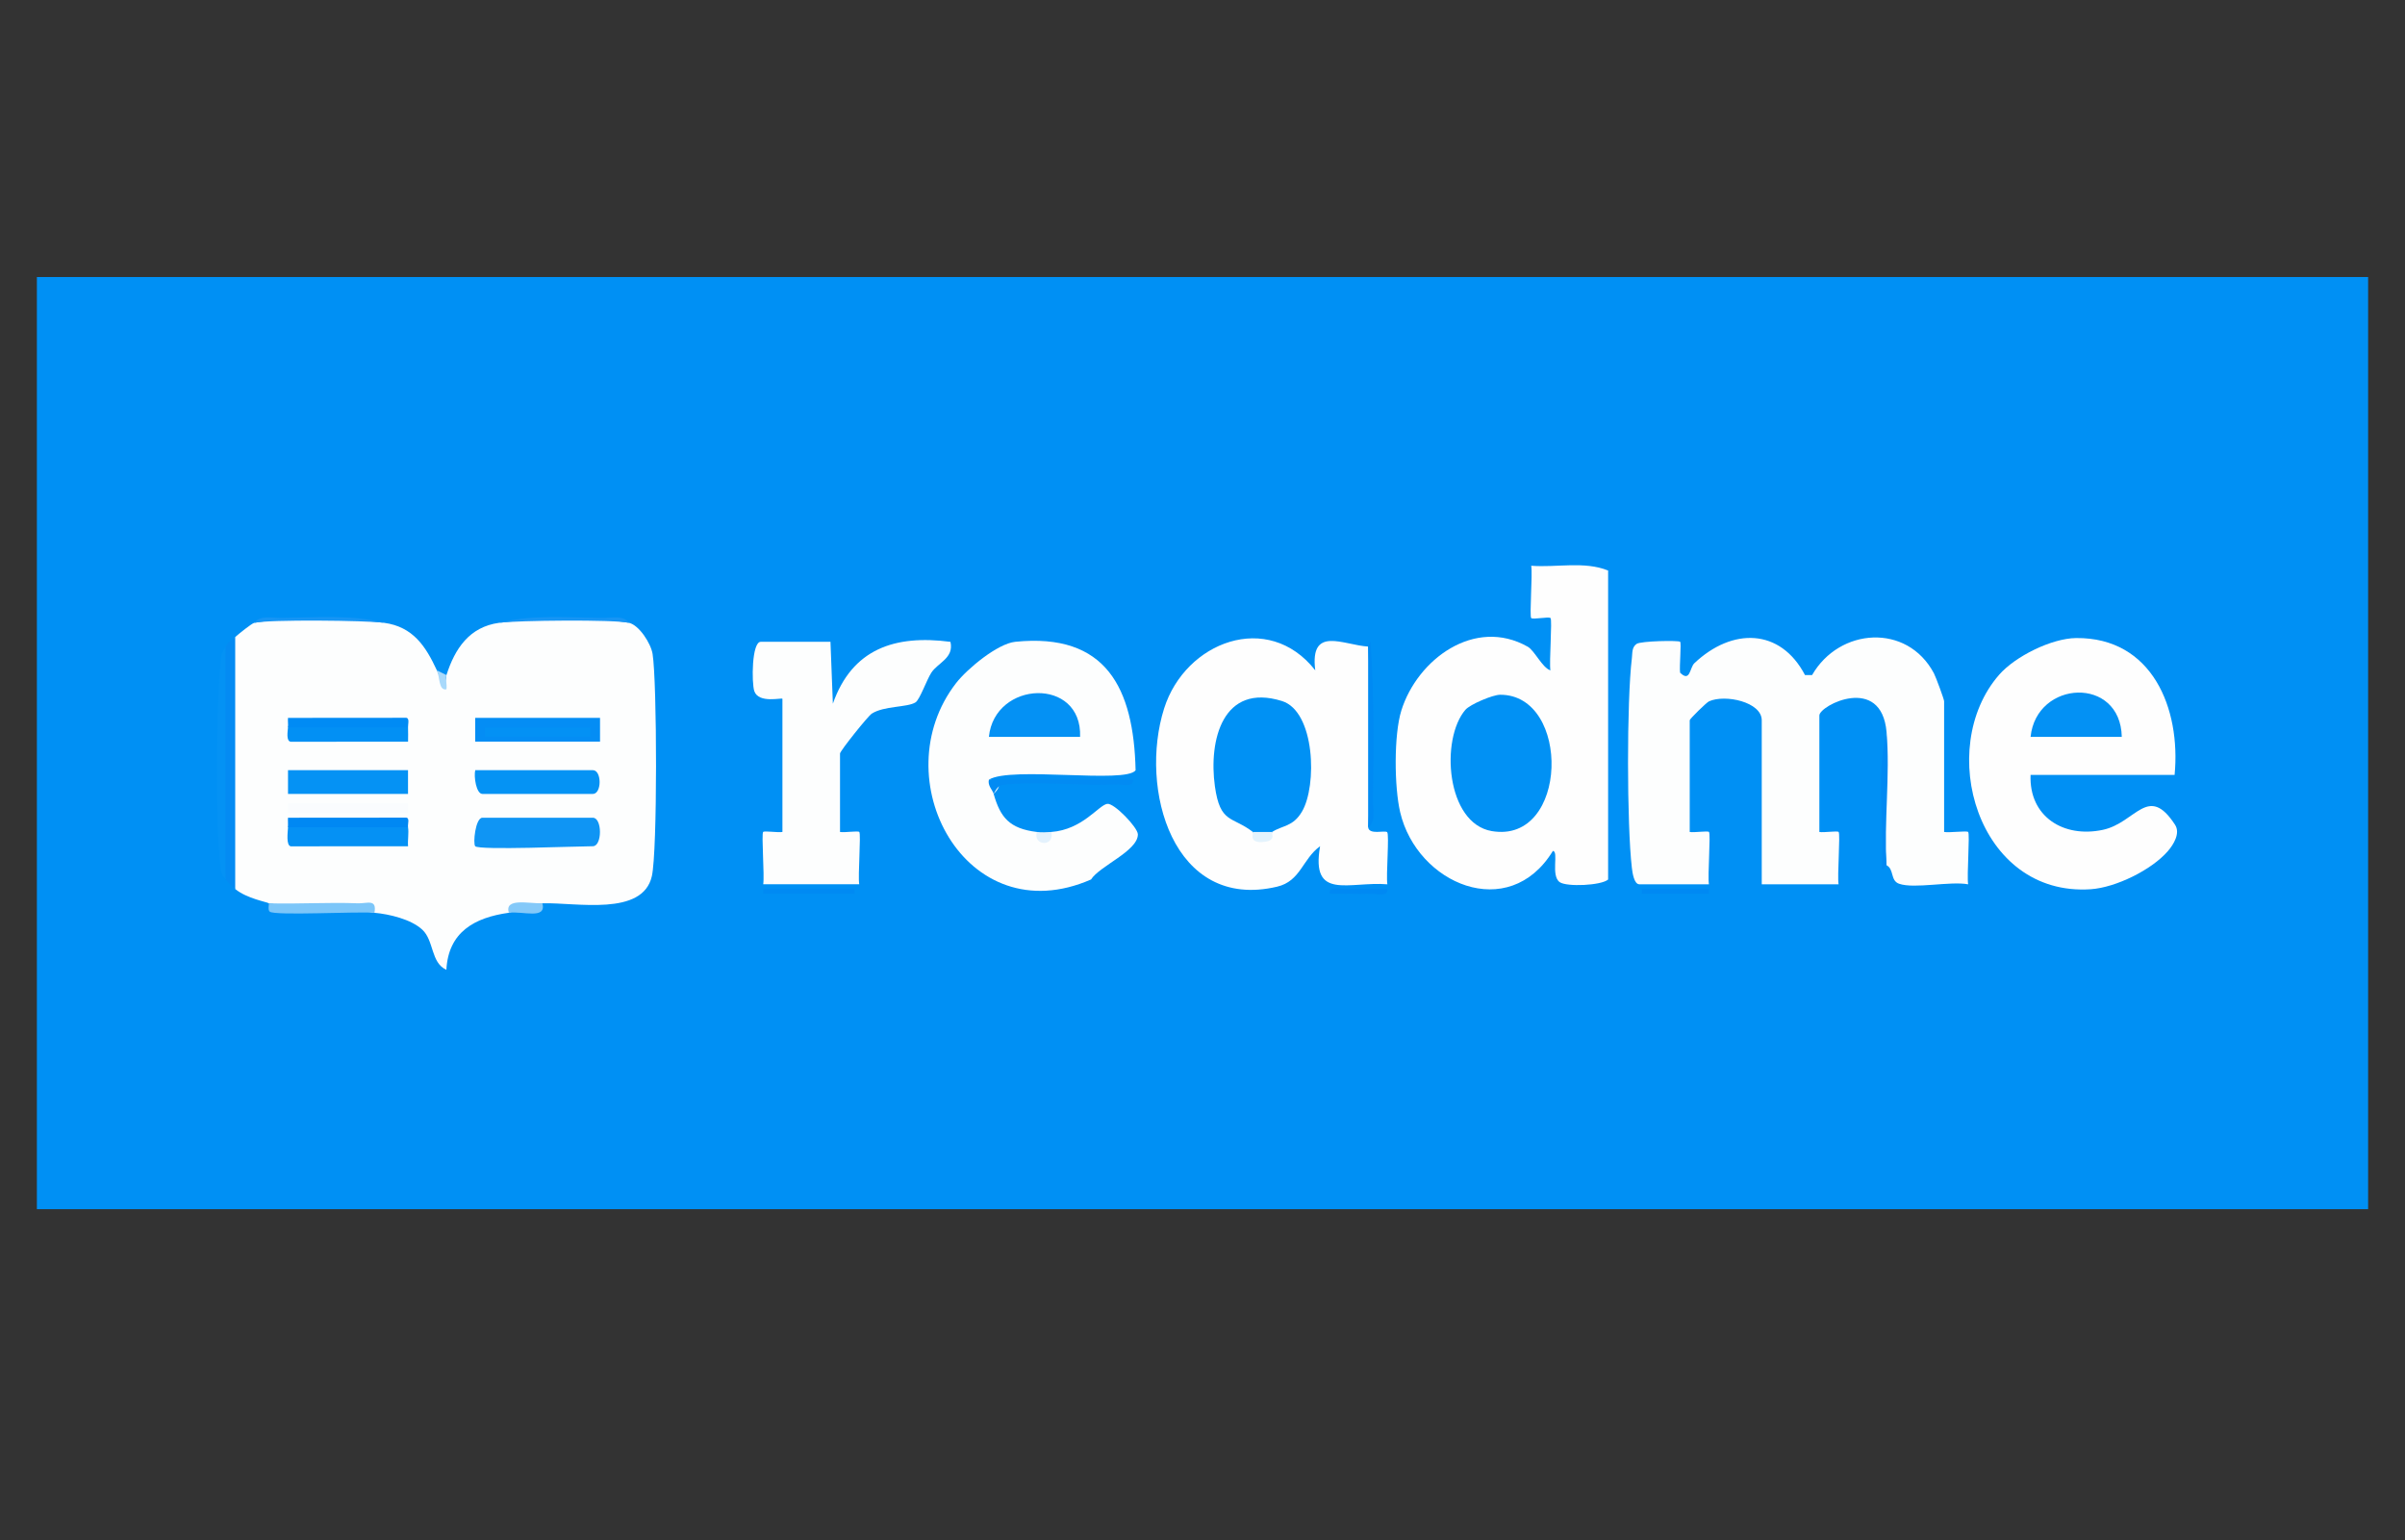 <?xml version="1.0" encoding="UTF-8"?>
<svg id="uuid-7a051ba2-c877-46aa-bbf3-98373cf28e3d" data-name="uuid-05bb4cdf-e253-4651-adc5-35f0551d6cde" xmlns="http://www.w3.org/2000/svg" xmlns:xlink="http://www.w3.org/1999/xlink" viewBox="0 0 1033.1 661.75">
  <rect x="0" y="0" width="1033.1" height="661.75" fill="#333333" stroke="none"/>
  <defs>
    <style>
      .uuid-56dc5cf3-e2e7-41bf-b970-e2f3664d11d3 {
        fill: #0491f4;
      }

      .uuid-fa931406-3cb2-4117-860f-e98702f349e8 {
        fill: #0290f4;
      }

      .uuid-466fd0b2-176b-41ae-9c6f-9dd0883a1063 {
        fill: #008bf4;
      }

      .uuid-ce1a8354-7241-4435-8e93-a16c736982e7 {
        fill: #0592f4;
      }

      .uuid-12f1bde3-72af-4c5c-be50-5bf65643444c {
        fill: #e4f3fd;
      }

      .uuid-fbc2aee3-1009-4494-bfe6-e681c0c2250e {
        fill: #0591f4;
      }

      .uuid-2213c8c6-0616-4be8-8f75-8262eb0073f4 {
        fill: #a8d9fb;
      }

      .uuid-ec04832f-758a-4bf9-944f-8dee3cb22a9d {
        fill: #e4f2fd;
      }

      .uuid-8de55a66-5029-4d8c-99d5-e1e97659ebd7 {
        fill: #fafcfe;
      }

      .uuid-e9f662e3-4453-4688-9659-68b9f68eea16 {
        fill: none;
      }

      .uuid-289a5e81-2aa4-4df8-85a3-d67c3e1375f0 {
        fill: #0089f3;
      }

      .uuid-ef5ed9b9-5e06-4a46-a3ba-404f79ce3e9d {
        fill: #028bf3;
      }

      .uuid-536bfdcb-121c-4d80-b70f-f4941ba3954a {
        fill: #0391f4;
      }

      .uuid-9f6017e5-cd7d-4b34-b7fe-f120297cb47b {
        clip-path: url(#uuid-c38e4575-0784-44aa-b9fa-fa0187b91fff);
      }

      .uuid-20a2fa0d-9128-4b9f-98a1-2f7f5cfc7f21 {
        fill: #1795f4;
      }

      .uuid-fbdca745-3a7e-4279-899d-de7ddf6073d8 {
        fill: #0088f3;
      }

      .uuid-94fefcc5-3b0f-475d-bb19-34ed5abd56a1 {
        fill: #7cc6f9;
      }

      .uuid-1419aae5-6c78-4f73-9857-d365f5792af1 {
        fill: #0090f4;
      }

      .uuid-ecba3e31-48ef-48c7-9189-f9e6212e12c8 {
        fill: #84c9f9;
      }

      .uuid-65ba03d1-b88c-4d6a-851a-753d5731b288 {
        fill: #0593f4;
      }

      .uuid-f5d56d39-637c-4725-9a44-254d3f8a92fb {
        fill: #0191f4;
      }

      .uuid-9c2abe27-1d39-45eb-9323-2f1248e8d81a {
        fill: #048df4;
      }

      .uuid-a494e7d0-626e-4272-a1d7-1fcaa4473a98 {
        fill: #008af3;
      }

      .uuid-cf784b09-bb98-43a3-add9-946949a36db8 {
        fill: #0492f4;
      }

      .uuid-460c5786-0ead-46ee-86f0-27348d358630 {
        fill: #fefefe;
      }

      .uuid-213978e3-9c01-402d-b845-0c2df47ed875 {
        fill: #048bf3;
      }

      .uuid-ad9f2c1b-f583-4f79-9f73-043944c27bb5 {
        fill: #0f95f4;
      }

      .uuid-bea07221-d90d-4513-8dfa-952abb1a88b8 {
        fill: #fdfefe;
      }

      .uuid-8aa68cf7-06a2-4662-af38-5d586853bc8b {
        fill: #0091f4;
      }
    </style>
    <clipPath id="uuid-c38e4575-0784-44aa-b9fa-fa0187b91fff">
      <rect class="uuid-e9f662e3-4453-4688-9659-68b9f68eea16" x="15.84" y="119" width="1001.42" height="400.48"/>
    </clipPath>
  </defs>
  <g class="uuid-9f6017e5-cd7d-4b34-b7fe-f120297cb47b">
    <g>
      <path class="uuid-1419aae5-6c78-4f73-9857-d365f5792af1" d="M2.06,0h1031.04v659.71c-343.28,1.24-687.22,1.59-1031.8,1.03C.41,440.14.66,219.9,2.06,0Z"/>
      <polygon class="uuid-460c5786-0ead-46ee-86f0-27348d358630" points="2.06 0 2.05 659.72 1033.1 659.71 1033.1 661.75 0 661.75 0 0 2.06 0"/>
      <path class="uuid-bea07221-d90d-4513-8dfa-952abb1a88b8" d="M164.97,267.56c12.5,1.69,17.95,10.17,22.69,20.42,2.45,5.96,3.83,6.63,4.12,2.04,3.62-11.31,9.79-20.72,22.69-22.47,18.33-2.16,37.55-2.83,55.67,0,4.45,1.01,9.47,8.9,10.19,13.39,1.93,12.01,2.12,84.68-.31,95.45-3.94,17.41-32.38,11.29-47,11.66-5.86,1.41-10.68,2.77-14.44,4.08-14.83,2.07-25.99,8.34-26.83,24.51-6.77-3.05-5.23-12.52-10.37-17.27-4.81-4.45-14.14-6.66-20.54-7.23-3.67-.43-4.53-1.18-2.58-2.24-14.91,1.29-29.18.67-42.78-1.84-.73-.56-9.37-1.98-14.44-6.13l-2.06-4.46c-.06-33.35-.02-66.71.11-100.08l1.95-3.71c1.46-1.32,7.06-5.86,8.25-6.13,18.07-2.88,37.36-2.11,55.67,0h.01Z"/>
      <path class="uuid-bea07221-d90d-4513-8dfa-952abb1a88b8" d="M810.4,314.53c-2.18-25.05-28.87-11.48-28.87-7.15v50.04c1.93.35,7.66-.58,8.27-.01.82.77-.63,18.82-.02,22.48h-33v-70.47c0-7.85-15.75-11.26-22.66-8.12-1.07.48-8.28,7.55-8.28,8.12v48c1.93.35,7.66-.58,8.27-.01.82.77-.63,18.82-.02,22.48h-29.9c-2.26,0-2.96-4.99-3.2-7.04-2.17-18.39-2.24-71.75,0-90.07.26-2.19-.08-4.7,2.03-6.16,1.85-1.28,18.04-1.56,18.7-.91.59.58-.37,10.44-.02,13.28,4.39,4.31,4.09-2.17,6.16-4.1,16.22-15.3,36.89-15.09,47.5,5.12h3.04c11.7-20.36,40.82-22.41,52.34-.75.84,1.59,4.38,11.19,4.38,11.99v56.17c2.29.4,9.69-.61,10.32-.01.81.78-.61,18.83,0,22.49-7.77-1.43-23.18,2.07-29.68-.24-3.82-1.36-2.05-6.25-5.38-7.94-1.63-18.92-1.63-37.99,0-57.19h.01Z"/>
      <path class="uuid-460c5786-0ead-46ee-86f0-27348d358630" d="M690.79,245.09v132.76c-2.96,2.6-17.75,3.22-20.76,1.15-4.03-2.79-.31-13.28-2.97-13.42-18.99,31.07-58.4,14.14-65.61-16.69-2.53-10.82-2.74-33.22.52-43.66,6.88-22,31.55-40.25,54.29-27.4,2.94,1.66,6.23,9.02,9.74,10.16-.58-3.63.86-21.7.04-22.47-.75-.7-7.53.73-8.28.02-.82-.77.63-18.82,0-22.49,10.84.85,22.86-2.08,33.01,2.05v-.02Z"/>
      <path class="uuid-460c5786-0ead-46ee-86f0-27348d358630" d="M587.7,355.38c.38,3.44,7.16,1.22,8.17,2.12s-.53,18.68.09,22.4c-16.44-1.34-33.01,7.21-28.9-16.35-7.62,5.5-8.31,14.98-18.47,17.38-44.85,10.57-59.42-42.21-48.52-76.59,9.09-28.66,44.65-42.22,64.92-16.36-2.43-19.37,12.08-10.84,22.71-10.21,1.58,25.69,2.06,52.07,0,77.61h.01Z"/>
      <path class="uuid-460c5786-0ead-46ee-86f0-27348d358630" d="M872.26,332.91c-.71,17.92,14.17,27.2,31.06,23.59,14.21-3.04,19.41-19.99,31-2.18,2.37,3.63-.63,8.51-3.15,11.41-6.99,8.03-22.35,15.56-33.03,16.29-48.73,3.3-66.92-60.56-39.4-92.12,6.92-7.93,22.56-15.69,33.11-15.79,32.56-.29,45.02,30.11,42.28,58.81h-61.87Z"/>
      <path class="uuid-bea07221-d90d-4513-8dfa-952abb1a88b8" d="M451.59,357.42c13.47-1.02,20.24-11.43,24.02-12.08,2.91-.51,13.18,10.18,13.18,13.11,0,7.16-16.5,13.6-20.12,19.38-53.92,23.58-89.59-43.61-57.96-84.38,4.85-6.24,17.84-16.95,25.39-17.73,39.1-3.98,50.91,19.94,51.71,55.2-4.25,5.88-53.56-1.84-63.03,4.03,5.06.39,5.75,2.43,2.06,6.13,2.89,10.15,6.8,14.89,18.56,16.34,1.98,1.54,4.02.93,6.19,0h0Z"/>
      <path class="uuid-bea07221-d90d-4513-8dfa-952abb1a88b8" d="M356.74,275.73l1.03,26.57c8.24-23.46,26.54-29.72,50.51-26.56,1.58,7.02-5.37,8.91-8.23,13.27-1.94,2.98-4.95,11.56-6.76,12.72-3.49,2.25-13.51,1.43-18.82,4.86-1.68,1.09-13.63,16.05-13.63,17.13v33.7c1.93.35,7.66-.58,8.27-.01.82.77-.63,18.81-.02,22.48h-41.24c.61-3.66-.84-21.7-.02-22.48.61-.57,6.34.36,8.27.01v-57.19c0-.66-10.23,2.2-12.09-3.35-1.16-3.46-1.14-21.16,2.8-21.16h29.92Z"/>
      <path class="uuid-213978e3-9c01-402d-b845-0c2df47ed875" d="M101.04,381.94c-1.1-.9-3.54-3.1-4.12-4.08-3.11-32.97-2.66-67.05,0-100.07,1.45-2.59,2.48-2.6,4.12-4.08v108.24Z"/>
      <path class="uuid-cf784b09-bb98-43a3-add9-946949a36db8" d="M96.92,377.85c-1.11-1.86-1.79-1.65-2.18-4.89-2.37-19.61-1.88-68.09-.02-88.25.37-3.98.44-3.77,2.2-6.93v100.07Z"/>
      <path class="uuid-94fefcc5-3b0f-475d-bb19-34ed5abd56a1" d="M115.48,388.07c12.7.36,25.53-.49,38.24,0,3.97.15,8.27-2.1,7.12,4.08-7.25-.64-42.86,1.33-44.98-.5-.95-.82-.16-3.4-.4-3.58h.01Z"/>
      <path class="uuid-a494e7d0-626e-4272-a1d7-1fcaa4473a98" d="M587.7,355.38v-77.61c.29.02.43-1.66,1.02-1.99,1.65,21.82,1.36,45.77,1.08,68.4-.04,3.45,1.32,9.07-2.1,11.21h.01Z"/>
      <path class="uuid-ef5ed9b9-5e06-4a46-a3ba-404f79ce3e9d" d="M424.79,334.95l61.85.02c.48,3.56-4.68,1.92-7.18,2.02-14.92.6-30.94-1.15-45.58-.14-4.17.28-5.06.34-7.02,4.23-.5-1.74-2.7-3.56-2.06-6.13Z"/>
      <path class="uuid-289a5e81-2aa4-4df8-85a3-d67c3e1375f0" d="M810.4,371.72c-.1-.05-2.1,3.45-2.07,1.02,1.3-18.99-2.66-39.82,2.07-58.2,1.6,18.32-1.18,38.63,0,57.19Z"/>
      <path class="uuid-20a2fa0d-9128-4b9f-98a1-2f7f5cfc7f21" d="M270.14,267.56c-6.44-1.46-47.93-1.05-55.67,0,13.45-3.61,30.17-2.22,44.37-2.08,3.48.04,9.17-1.31,11.31,2.08Z"/>
      <path class="uuid-20a2fa0d-9128-4b9f-98a1-2f7f5cfc7f21" d="M164.97,267.56c-7.71-1.05-49.28-1.46-55.67,0,2.14-3.38,7.82-2.04,11.31-2.08,14.19-.15,30.91-1.53,44.37,2.08Z"/>
      <rect class="uuid-a494e7d0-626e-4272-a1d7-1fcaa4473a98" x="327.87" y="381.94" width="39.18" height="2.04"/>
      <rect class="uuid-289a5e81-2aa4-4df8-85a3-d67c3e1375f0" x="705.23" y="381.94" width="28.87" height="2.04"/>
      <path class="uuid-ecba3e31-48ef-48c7-9189-f9e6212e12c8" d="M233.01,388.07c1.81,7.14-8.39,3.24-14.44,4.08-1.95-6.57,8.41-3.93,14.44-4.08Z"/>
      <path class="uuid-289a5e81-2aa4-4df8-85a3-d67c3e1375f0" d="M595.93,381.96c.48,3.56-4.68,1.92-7.18,2.02-5.83.24-11.73-.14-17.53-.02-.48-3.56,4.68-1.92,7.18-2.02,5.83-.24,11.73.14,17.53.02h0Z"/>
      <path class="uuid-ec04832f-758a-4bf9-944f-8dee3cb22a9d" d="M451.59,357.42c1.6,6.49-8,6.09-6.19,0,1.81.22,4.32.14,6.19,0Z"/>
      <path class="uuid-2213c8c6-0616-4be8-8f75-8262eb0073f4" d="M191.78,290.02c-.48,1.51.34,4.25-.02,6.12-3.39.63-2.74-5.21-4.1-8.16l4.12,2.04Z"/>
      <path class="uuid-ad9f2c1b-f583-4f79-9f73-043944c27bb5" d="M204.14,363.55c-1.04-1.06.07-12.25,3.09-12.25h47.42c4.09,0,4.09,12.25,0,12.25-6.99,0-48.75,1.79-50.52,0h.01Z"/>
      <path class="uuid-65ba03d1-b88c-4d6a-851a-753d5731b288" d="M204.14,330.87h50.52c3.88,0,3.88,10.21,0,10.21h-47.42c-2.7,0-3.77-7.55-3.09-10.21h-.01Z"/>
      <rect class="uuid-ce1a8354-7241-4435-8e93-a16c736982e7" x="123.72" y="330.87" width="51.55" height="10.21"/>
      <path class="uuid-fbc2aee3-1009-4494-bfe6-e681c0c2250e" d="M175.28,355.38c.39,2.53-.21,5.55.01,8.18l-50.36.03c-2.11-.33-1.32-6.04-1.2-8.21.29-1.14.61-2.02.95-2.04,15.53-.63,33.7-.64,49.24-.02.48.02.92.92,1.35,2.06Z"/>
      <rect class="uuid-9c2abe27-1d39-45eb-9323-2f1248e8d81a" x="204.14" y="308.4" width="53.61" height="10.21"/>
      <path class="uuid-fa931406-3cb2-4117-860f-e98702f349e8" d="M175.28,312.49c.1,2.03,0,4.1.01,6.14l-50.35.03c-2.15-.21-1.33-4.51-1.22-6.17.29-1.14.61-2.02.95-2.04,15.53-.63,33.7-.64,49.24-.02.48.02.92.92,1.35,2.06h.01Z"/>
      <path class="uuid-466fd0b2-176b-41ae-9c6f-9dd0883a1063" d="M123.72,312.49c.09-1.35-.12-2.74-.01-4.08l50.33-.04c2.16-.24,1.16,2.64,1.23,4.12h-51.55Z"/>
      <rect class="uuid-8de55a66-5029-4d8c-99d5-e1e97659ebd7" x="123.72" y="345.17" width="51.55" height="4.08"/>
      <path class="uuid-fbdca745-3a7e-4279-899d-de7ddf6073d8" d="M123.72,355.38c.07-1.36-.11-2.73-.01-4.08l50.33-.04c2.27-.23,1.01,2.66,1.23,4.12h-51.55Z"/>
      <path class="uuid-f5d56d39-637c-4725-9a44-254d3f8a92fb" d="M629.53,304.89c1.95-2.26,11.64-6.41,14.86-6.42,30.59-.11,29.47,64.25-3.6,58.57-19.56-3.36-22.17-39.49-11.28-52.15h.01Z"/>
      <path class="uuid-8aa68cf7-06a2-4662-af38-5d586853bc8b" d="M546.45,357.42c-.62,3.12-7.12,3.23-8.25,0-8.9-6.89-14.06-3.46-16.32-19.58-2.78-19.92,3.41-44.57,28.79-36.68,14.27,4.44,15.19,36.42,8.6,47.53-3.89,6.56-8.3,5.82-12.83,8.73h0Z"/>
      <path class="uuid-12f1bde3-72af-4c5c-be50-5bf65643444c" d="M546.45,357.42c-.5.32,1.98,3.54-3.01,4.2-7.65,1.01-4.77-3.83-5.24-4.2h8.25Z"/>
      <path class="uuid-536bfdcb-121c-4d80-b70f-f4941ba3954a" d="M911.44,316.57h-39.18c2.53-24.52,38.65-26.21,39.18,0Z"/>
      <path class="uuid-56dc5cf3-e2e7-41bf-b970-e2f3664d11d3" d="M463.97,316.57h-39.18c2.45-24.29,40.12-25.83,39.18,0Z"/>
      <rect class="uuid-536bfdcb-121c-4d80-b70f-f4941ba3954a" x="208.27" y="312.49" width="45.36" height="4.08"/>
    </g>
  </g>
</svg>